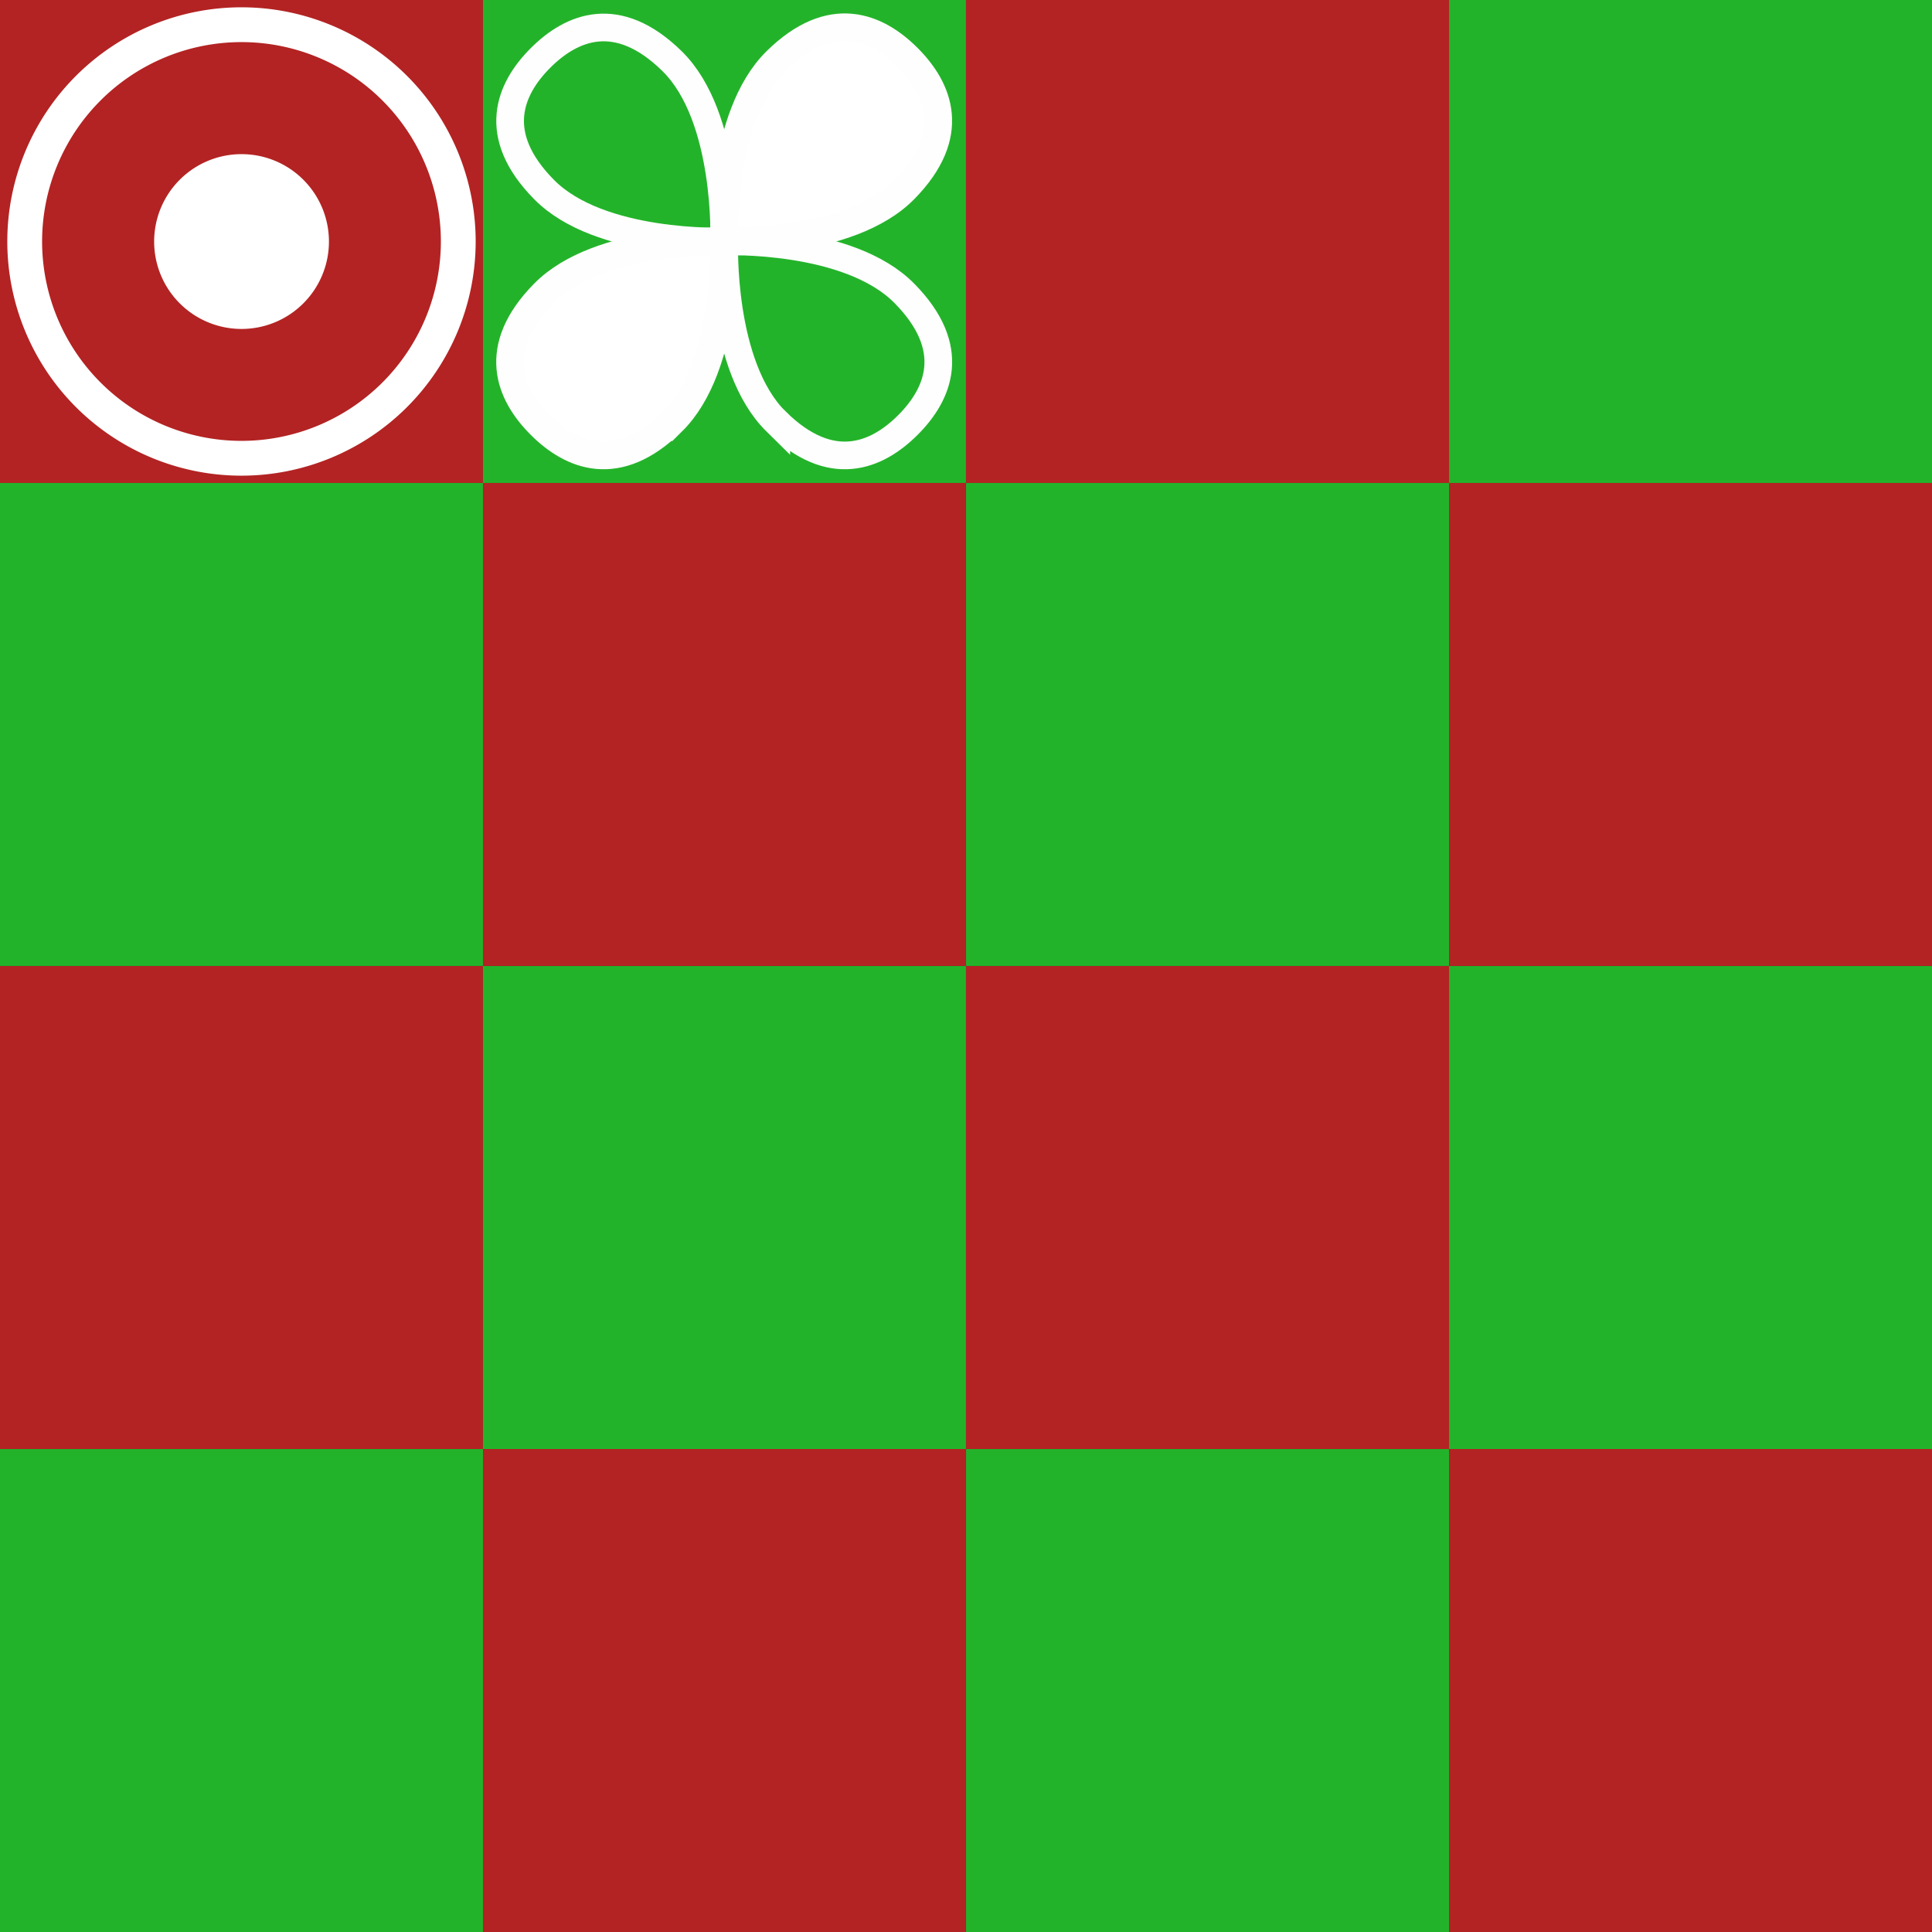 <?xml version="1.0" encoding="UTF-8" standalone="no"?>
<svg
   width="64"
   height="64"
   viewBox="0 0 16.933 16.933"
   version="1.1"
   id="svg2147"
   inkscape:version="1.1-alpha (17bc918465, 2021-03-28)"
   sodipodi:docname="all_icons.svg"
   xmlns:inkscape="http://www.inkscape.org/namespaces/inkscape"
   xmlns:sodipodi="http://sodipodi.sourceforge.net/DTD/sodipodi-0.dtd"
   xmlns="http://www.w3.org/2000/svg"
   xmlns:svg="http://www.w3.org/2000/svg">
  <rect x="0" y="0" width="16.933" height="16.933" fill="#333333" stroke="none"/>
  <sodipodi:namedview
     id="namedview2149"
     pagecolor="#ffffff"
     bordercolor="#666666"
     borderopacity="1.0"
     objecttolerance="10.0"
     gridtolerance="10.0"
     guidetolerance="10.0"
     inkscape:pageshadow="2"
     inkscape:pageopacity="0.0"
     inkscape:pagecheckerboard="0"
     inkscape:document-units="px"
     showgrid="false"
     units="px"
     inkscape:zoom="24.060157"
     inkscape:cx="19.077182"
     inkscape:cy="9.954216"
     inkscape:window-width="1920"
     inkscape:window-height="1016"
     inkscape:window-x="0"
     inkscape:window-y="27"
     inkscape:window-maximized="1"
     inkscape:current-layer="layer1"
     inkscape:snap-bbox="true"
     inkscape:bbox-paths="true"
     inkscape:bbox-nodes="true"
     inkscape:snap-bbox-edge-midpoints="true"
     inkscape:snap-bbox-midpoints="true"
     inkscape:snap-page="true" />
  <defs
     id="defs2144" />
  <g
     inkscape:label="Layer 1"
     inkscape:groupmode="layer"
     id="layer1">
    <rect
       style="fill:#b32323;fill-opacity:1;stroke-width:0.113;stroke-linecap:round;stroke-linejoin:round;paint-order:fill markers stroke"
       id="rect2193"
       width="4.233"
       height="4.233"
       x="0"
       y="0" />
    <rect
       style="fill:#23b32a;fill-opacity:1;stroke-width:0.113;stroke-linecap:round;stroke-linejoin:round;paint-order:fill markers stroke"
       id="rect2193-5"
       width="4.233"
       height="4.233"
       x="4.233"
       y="0" />
    <rect
       style="fill:#b32323;fill-opacity:1;stroke-width:0.113;stroke-linecap:round;stroke-linejoin:round;paint-order:fill markers stroke"
       id="rect2193-3"
       width="4.233"
       height="4.233"
       x="8.467"
       y="1.9428903e-16" />
    <rect
       style="fill:#23b32a;fill-opacity:1;stroke-width:0.113;stroke-linecap:round;stroke-linejoin:round;paint-order:fill markers stroke"
       id="rect2193-5-5"
       width="4.233"
       height="4.233"
       x="12.7"
       y="1.9428903e-16" />
    <rect
       style="fill:#b32323;fill-opacity:1;stroke-width:0.113;stroke-linecap:round;stroke-linejoin:round;paint-order:fill markers stroke"
       id="rect2193-6"
       width="4.233"
       height="4.233"
       x="4.233"
       y="4.233" />
    <rect
       style="fill:#23b32a;fill-opacity:1;stroke-width:0.113;stroke-linecap:round;stroke-linejoin:round;paint-order:fill markers stroke"
       id="rect2193-5-2"
       width="4.233"
       height="4.233"
       x="8.467"
       y="4.233" />
    <rect
       style="fill:#23b32a;fill-opacity:1;stroke-width:0.113;stroke-linecap:round;stroke-linejoin:round;paint-order:fill markers stroke"
       id="rect2193-5-2-9"
       width="4.233"
       height="4.233"
       x="0"
       y="4.233" />
    <rect
       style="fill:#b32323;fill-opacity:1;stroke-width:0.113;stroke-linecap:round;stroke-linejoin:round;paint-order:fill markers stroke"
       id="rect2193-6-2"
       width="4.233"
       height="4.233"
       x="12.7"
       y="4.233" />
    <rect
       style="fill:#b32323;fill-opacity:1;stroke-width:0.113;stroke-linecap:round;stroke-linejoin:round;paint-order:fill markers stroke"
       id="rect2193-7"
       width="4.233"
       height="4.233"
       x="0"
       y="8.467" />
    <rect
       style="fill:#23b32a;fill-opacity:1;stroke-width:0.113;stroke-linecap:round;stroke-linejoin:round;paint-order:fill markers stroke"
       id="rect2193-5-0"
       width="4.233"
       height="4.233"
       x="4.233"
       y="8.467" />
    <rect
       style="fill:#b32323;fill-opacity:1;stroke-width:0.113;stroke-linecap:round;stroke-linejoin:round;paint-order:fill markers stroke"
       id="rect2193-3-9"
       width="4.233"
       height="4.233"
       x="8.467"
       y="8.467" />
    <rect
       style="fill:#23b32a;fill-opacity:1;stroke-width:0.113;stroke-linecap:round;stroke-linejoin:round;paint-order:fill markers stroke"
       id="rect2193-5-5-3"
       width="4.233"
       height="4.233"
       x="12.7"
       y="8.467" />
    <rect
       style="fill:#b32323;fill-opacity:1;stroke-width:0.113;stroke-linecap:round;stroke-linejoin:round;paint-order:fill markers stroke"
       id="rect2193-6-6"
       width="4.233"
       height="4.233"
       x="4.233"
       y="12.7" />
    <rect
       style="fill:#23b32a;fill-opacity:1;stroke-width:0.113;stroke-linecap:round;stroke-linejoin:round;paint-order:fill markers stroke"
       id="rect2193-5-2-0"
       width="4.233"
       height="4.233"
       x="8.467"
       y="12.7" />
    <rect
       style="fill:#23b32a;fill-opacity:1;stroke-width:0.113;stroke-linecap:round;stroke-linejoin:round;paint-order:fill markers stroke"
       id="rect2193-5-2-9-6"
       width="4.233"
       height="4.233"
       x="0"
       y="12.7" />
    <rect
       style="fill:#b32323;fill-opacity:1;stroke-width:0.113;stroke-linecap:round;stroke-linejoin:round;paint-order:fill markers stroke"
       id="rect2193-6-2-2"
       width="4.233"
       height="4.233"
       x="12.7"
       y="12.7" />
    <path
       id="path31-3"
       style="fill:#ffffff;stroke-width:0.113;stroke-linecap:round;stroke-linejoin:round;paint-order:fill markers stroke"
       d="M 2.117,0.064 A 2.053,2.053 0 0 0 0.064,2.117 2.053,2.053 0 0 0 2.117,4.169 2.053,2.053 0 0 0 4.169,2.117 2.053,2.053 0 0 0 2.117,0.064 Z m 0,0.305 A 1.748,1.748 0 0 1 3.864,2.117 1.748,1.748 0 0 1 2.117,3.864 1.748,1.748 0 0 1 0.369,2.117 1.748,1.748 0 0 1 2.117,0.369 Z m 0,0.982 A 0.766,0.766 0 0 0 1.351,2.117 0.766,0.766 0 0 0 2.117,2.883 0.766,0.766 0 0 0 2.883,2.117 0.766,0.766 0 0 0 2.117,1.351 Z" />
    <g
       id="g5286"
       transform="matrix(0.915,0,0,0.915,0.642,0.073)">
      <path
         id="path4379"
         style="fill:#ffffff;fill-opacity:1;stroke:#fefefe;stroke-width:0.265;stroke-linecap:butt;stroke-linejoin:miter;stroke-miterlimit:4;stroke-dasharray:none;stroke-opacity:1"
         d="M 6.734,0.505 C 6.191,1.04 6.236,2.232 6.236,2.232 c 0,0 1.192,0.045 1.726,-0.498 C 8.478,1.209 8.291,0.77 7.994,0.473 7.697,0.176 7.258,-0.011 6.734,0.505 Z"
         sodipodi:nodetypes="scsss" />
      <path
         id="path4379-8"
         style="fill:#ffffff;fill-opacity:1;stroke:#fefefe;stroke-width:0.265;stroke-linecap:butt;stroke-linejoin:miter;stroke-miterlimit:4;stroke-dasharray:none;stroke-opacity:1"
         d="M 5.737,3.96 C 6.279,3.425 6.234,2.233 6.234,2.233 c 0,0 -1.192,-0.045 -1.726,0.498 -0.516,0.524 -0.33,0.963 -0.033,1.26 0.297,0.297 0.737,0.484 1.261,-0.032 z"
         sodipodi:nodetypes="scsss" />
      <path
         id="path4379-8-7"
         style="fill:none;fill-opacity:1;stroke:#fefefe;stroke-width:0.265px;stroke-linecap:butt;stroke-linejoin:miter;stroke-opacity:1"
         d="M 6.734,3.96 C 6.191,3.425 6.236,2.233 6.236,2.233 c 0,0 1.192,-0.045 1.726,0.498 0.516,0.524 0.33,0.963 0.033,1.26 -0.297,0.297 -0.737,0.484 -1.261,-0.032 z"
         sodipodi:nodetypes="scsss" />
      <path
         id="path4379-8-7-9"
         style="fill:none;fill-opacity:1;stroke:#fefefe;stroke-width:0.265px;stroke-linecap:butt;stroke-linejoin:miter;stroke-opacity:1"
         d="m 5.737,0.507 c 0.543,0.534 0.498,1.726 0.498,1.726 0,0 -1.192,0.045 -1.726,-0.498 C 3.992,1.211 4.179,0.772 4.476,0.475 4.773,0.178 5.212,-0.009 5.737,0.507 Z"
         sodipodi:nodetypes="scsss" />
    </g>
  </g>
</svg>
